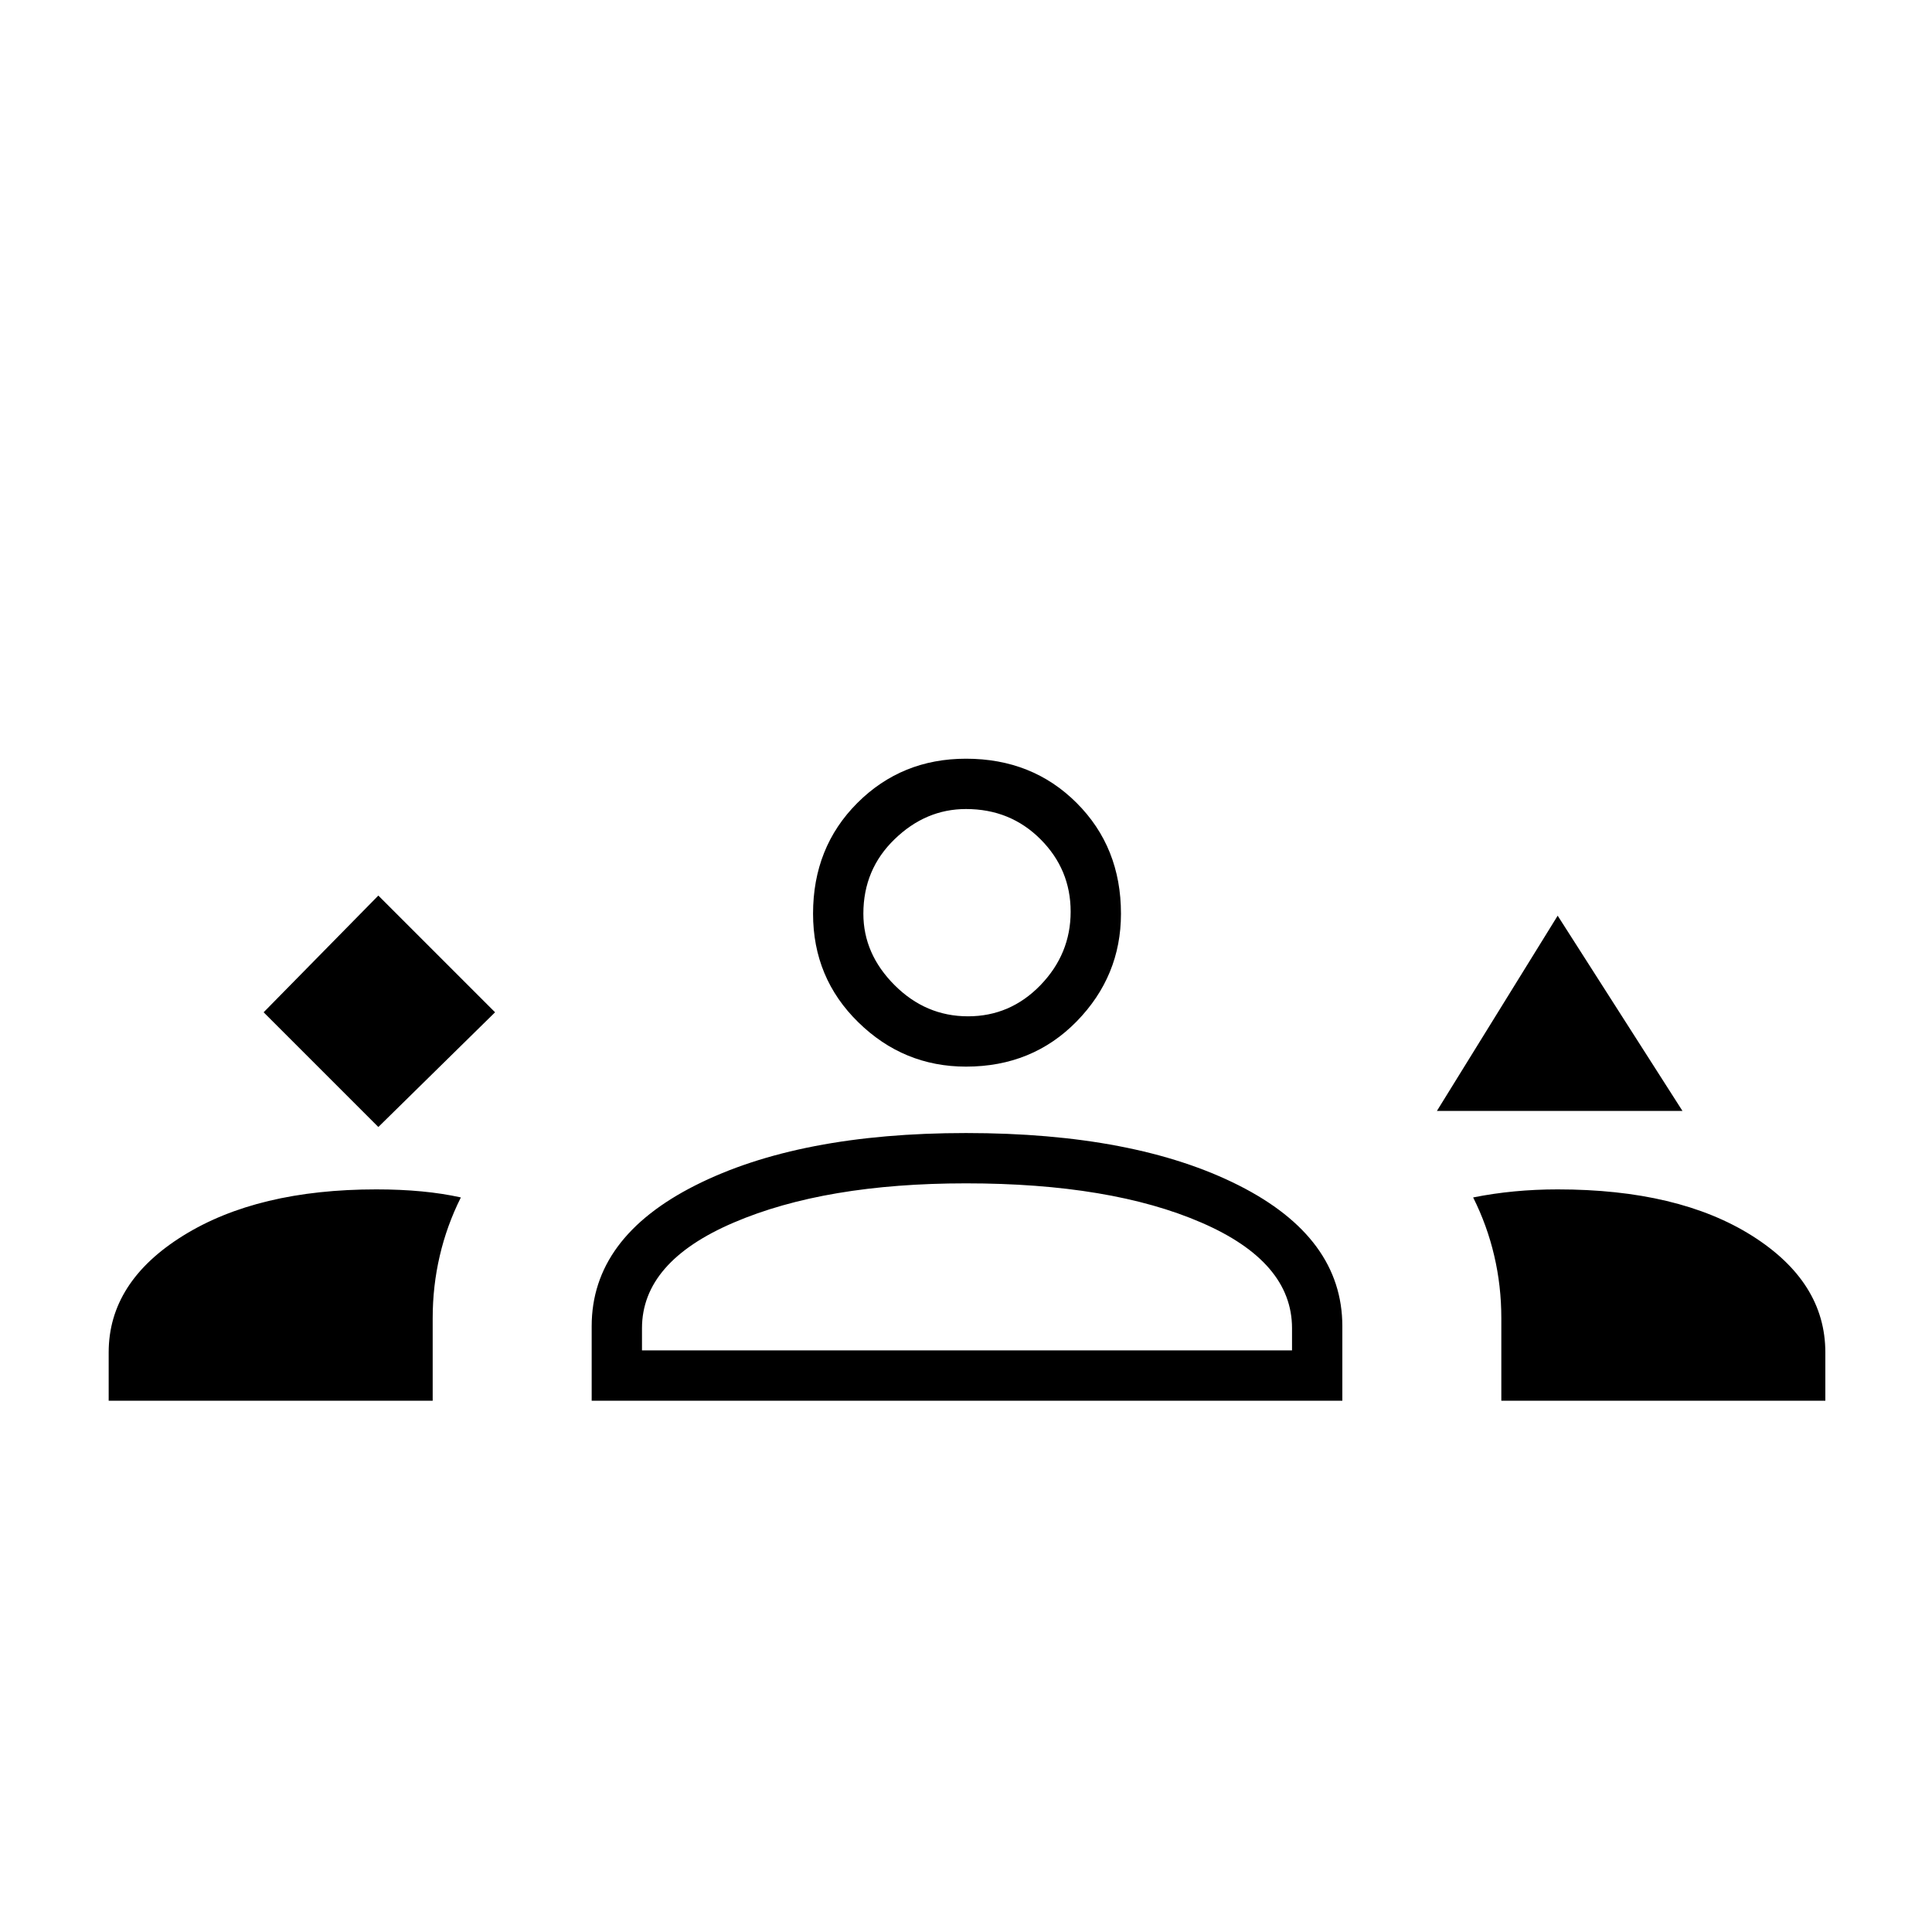 <svg xmlns="http://www.w3.org/2000/svg" height="24" width="24"><path d="m4.7 14 1.45-1.425-1.45-1.45-1.425 1.45Zm13.15-.2 1.5-2.425L20.9 13.8Zm-16.5 3.6v-.6q0-.875.925-1.45t2.4-.575q.3 0 .563.025.262.025.487.075-.175.35-.262.725-.088.375-.088.775V17.4Zm6 0v-.925q0-1.1 1.288-1.75 1.287-.65 3.362-.65 2.1 0 3.388.65 1.287.65 1.287 1.75v.925Zm11.3 0v-1.025q0-.4-.088-.775-.087-.375-.262-.725.25-.05.512-.075.263-.025.538-.025 1.5 0 2.413.575.912.575.912 1.45v.6ZM12 14.7q-1.75 0-2.887.488-1.138.487-1.138 1.312v.275h8.075V16.5q0-.825-1.125-1.312Q13.8 14.7 12 14.7Zm0-1.45q-.775 0-1.337-.55-.563-.55-.563-1.35 0-.825.55-1.375t1.35-.55q.825 0 1.375.55t.55 1.375q0 .775-.55 1.338-.55.562-1.375.562Zm0-3.2q-.5 0-.887.375-.388.375-.388.925 0 .5.388.888.387.387.912.387t.9-.387q.375-.388.375-.913t-.375-.9q-.375-.375-.925-.375Zm.025 6.725ZM12 11.35Z"/></svg>
